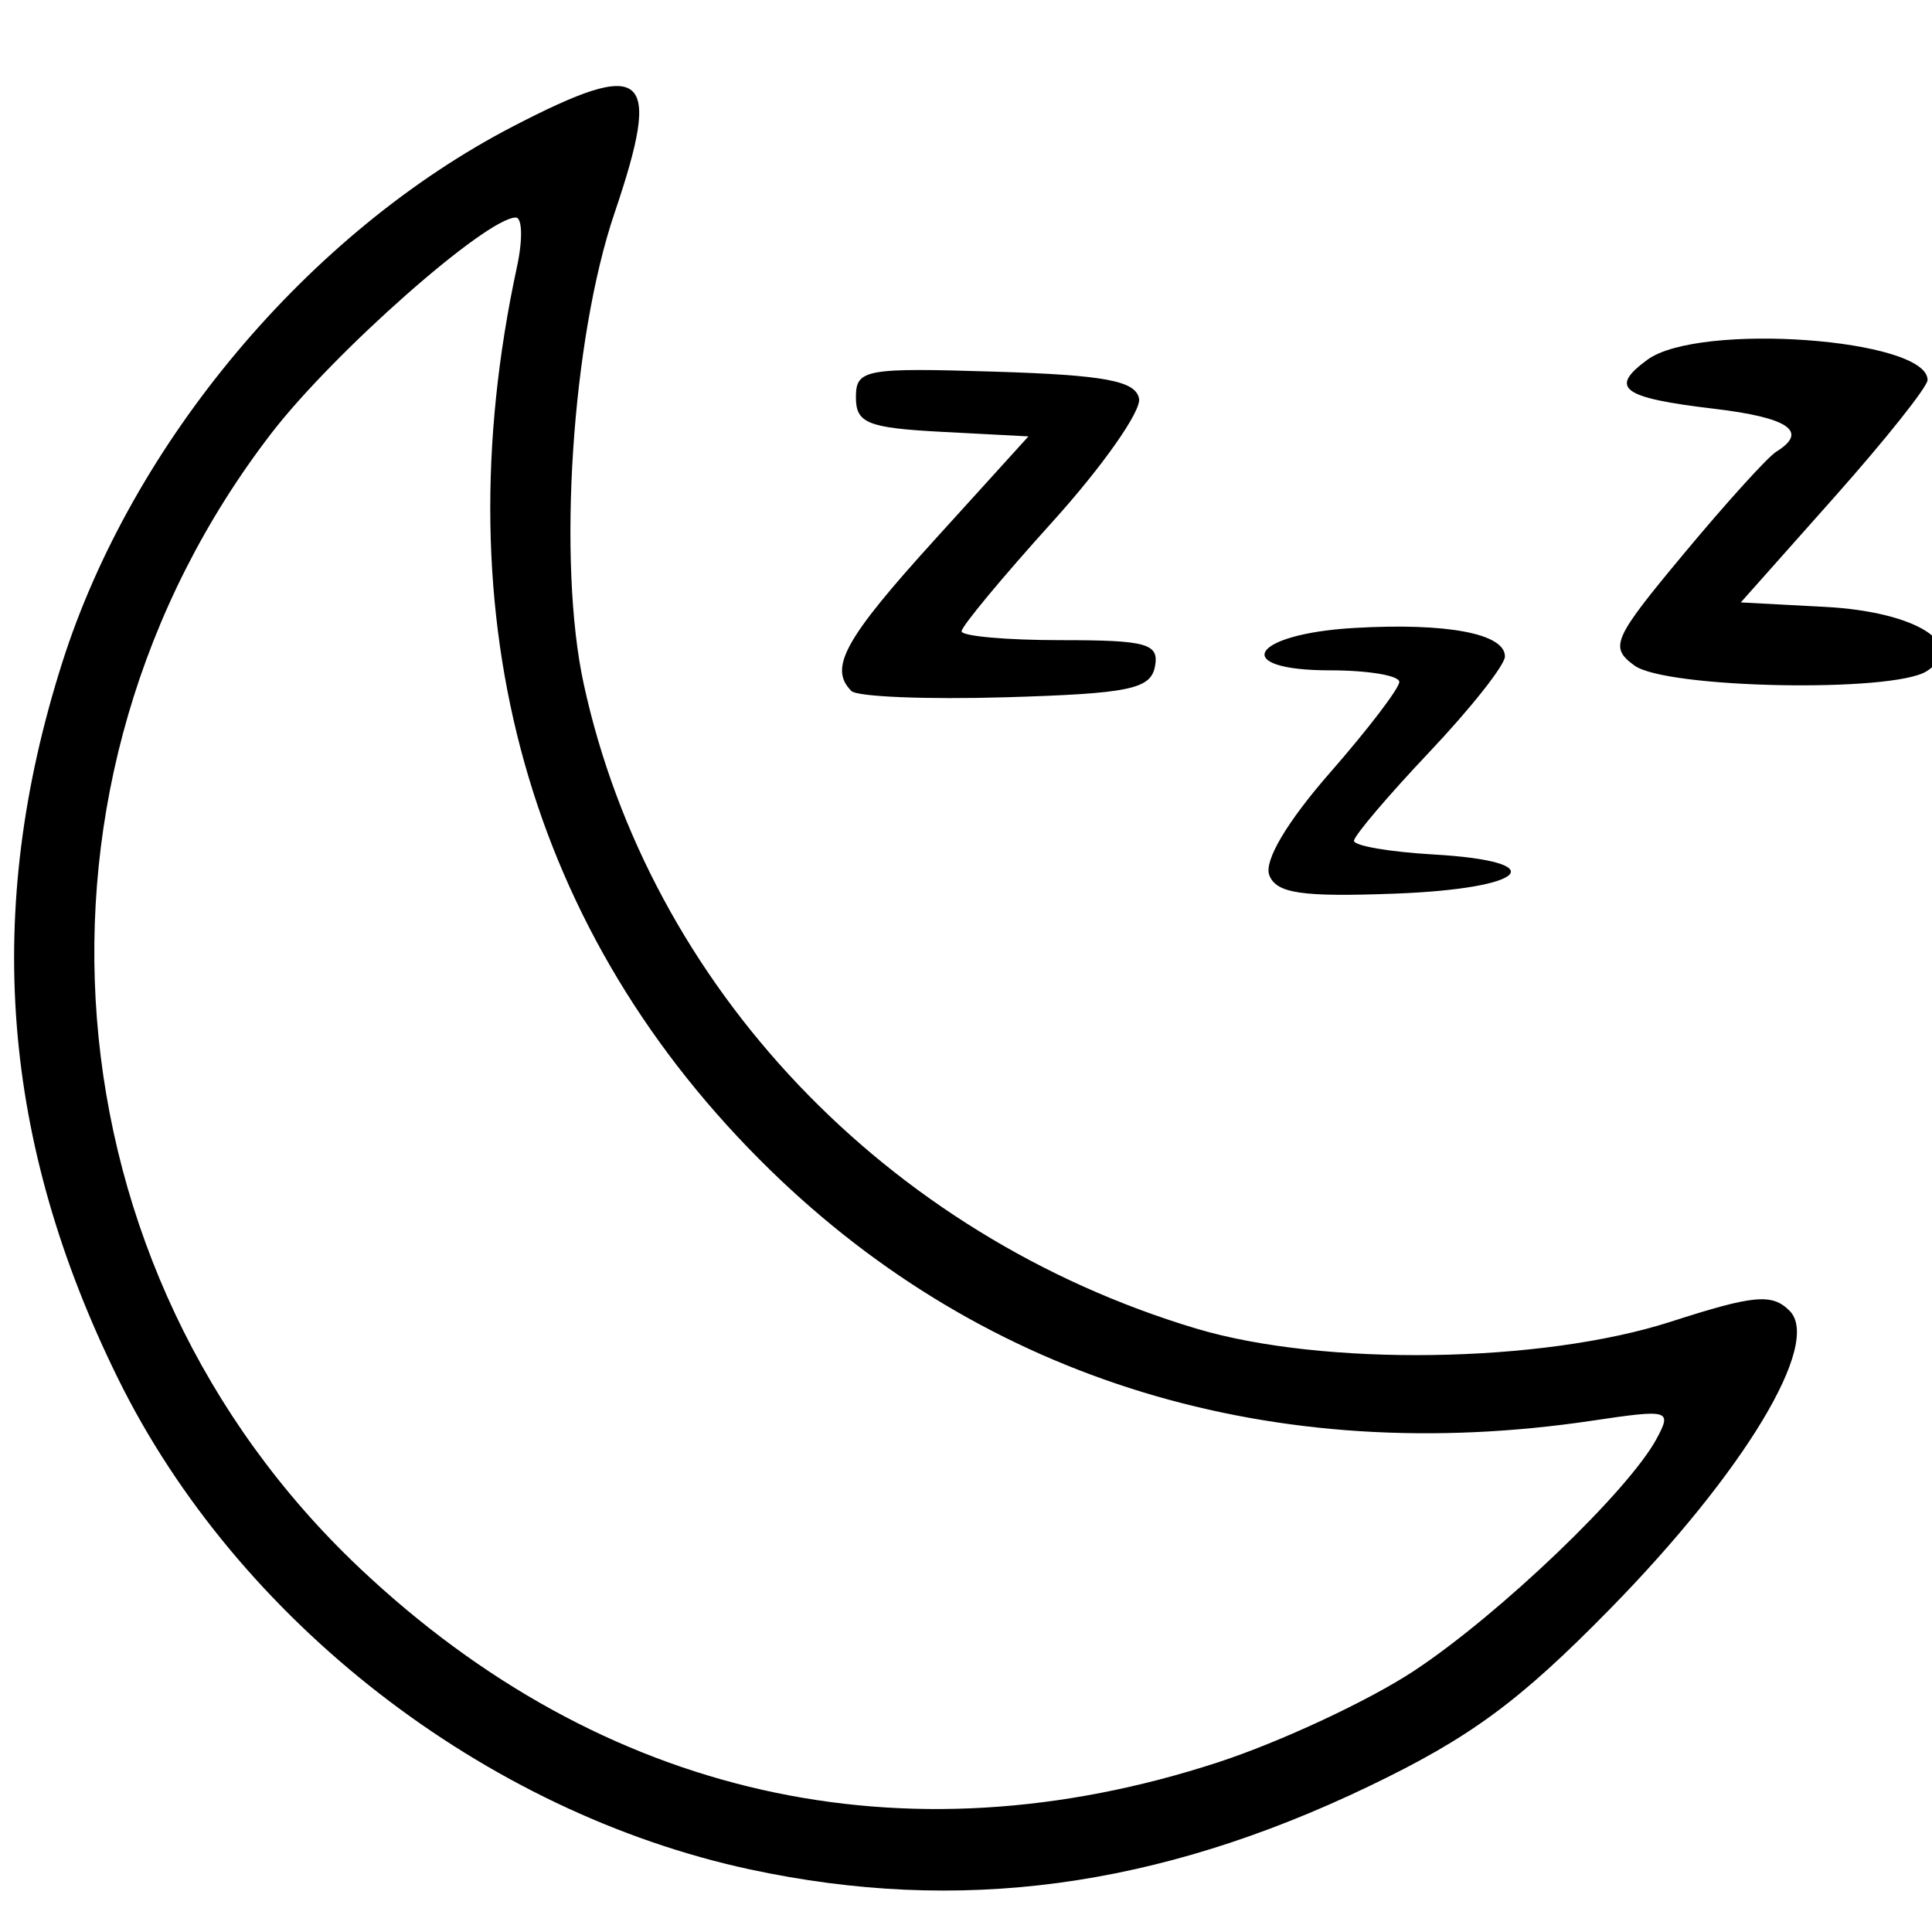 <?xml version="1.0" encoding="UTF-8" standalone="no"?>
<svg
   xmlns:dc="http://purl.org/dc/elements/1.1/"
   xmlns:cc="http://creativecommons.org/ns#"
   xmlns:rdf="http://www.w3.org/1999/02/22-rdf-syntax-ns#"
   xmlns:svg="http://www.w3.org/2000/svg"
   xmlns="http://www.w3.org/2000/svg"
   version="1.1"
   id="svg851"
   width="409.6"
   height="409.6"
   viewBox="0 0 409.6 409.6">
  <defs
     id="defs855" />
  <g
     id="g859">
    <path
       style="fill:#000000;stroke-width:3.2"
       d="M 159.06,396.343 C 102.689,384.236 50.337,343.601 25.058,292.334 0.269,242.059 -3.554,193.185 13.181,140.519 28.039,93.762 65.446,49.253 108.756,26.798 c 28.268,-14.656 31.725,-11.704 21.525,18.378 -9.05,26.693 -12.145,73.997 -6.53,99.82 13.944,64.128 64.189,117.004 129.875,136.677 26.874,8.049 73.205,7.374 100.612,-1.466 17.613,-5.681 21.448,-6.033 25.171,-2.31 6.866,6.866 -9.572,34.145 -38.122,63.262 -19.255,19.638 -29.669,27.288 -51.2,37.612 -44.801,21.483 -86.671,27.098 -131.028,17.571 z m 99.2,-22.727 c 13.2,-4.313 31.865,-13.022 41.478,-19.353 18.079,-11.906 45.59,-38.234 51.51,-49.296 3.238,-6.05 2.662,-6.211 -13.603,-3.783 -67.646,10.095 -128.57,-8.469 -174.358,-53.129 -51.201,-49.94 -69.87,-116.561 -53.674,-191.536 1.236,-5.72 1.12,-10.4 -0.258,-10.4 -6.231,0 -38.634,28.605 -51.832,45.756 C 1.017,165.311 9.145,269.14 76.365,332.552 127.762,381.037 191.508,395.429 258.26,373.616 Z m 10.838,-188.087 c -1.152,-3.001 3.764,-11.296 12.848,-21.681 8.092,-9.251 14.714,-17.925 14.714,-19.275 0,-1.35 -6.6,-2.455 -14.667,-2.455 -21.338,0 -16.918,-7.719 5.147,-8.989 19.626,-1.13 31.919,1.197 31.919,6.042 0,1.832 -7.2,10.944 -16,20.248 -8.8,9.305 -16,17.783 -16,18.841 0,1.058 7.56,2.359 16.8,2.891 25.657,1.477 20.066,7.244 -8.048,8.303 -19.875,0.748 -25.222,-0.037 -26.714,-3.925 z m -88.596,-39.036 c -4.849,-4.849 -1.477,-10.972 17.648,-32.052 l 19.89,-21.923 -18.29,-0.96 c -15.796,-0.829 -18.29,-1.827 -18.29,-7.32 0,-5.955 1.886,-6.302 29.563,-5.44 23.241,0.723 29.756,1.947 30.466,5.72 0.496,2.64 -7.767,14.393 -18.363,26.118 -10.596,11.725 -19.266,22.165 -19.266,23.2 0,1.035 9.466,1.882 21.035,1.882 18.308,0 20.896,0.726 19.963,5.6 -0.916,4.788 -5.496,5.732 -31.593,6.508 -16.787,0.499 -31.53,-0.101 -32.763,-1.333 z m 166.02,-5.388 c -5.357,-3.917 -4.62,-5.585 10.505,-23.76 8.947,-10.751 17.744,-20.46 19.55,-21.576 6.932,-4.284 2.674,-7.232 -13.151,-9.106 -19.625,-2.324 -22.406,-4.37 -14.149,-10.407 10.926,-7.989 59.383,-4.476 59.383,4.306 0,1.432 -8.908,12.627 -19.797,24.879 l -19.797,22.276 17.931,0.952 c 19.301,1.024 30.323,8.033 21.457,13.643 -7.257,4.592 -55.282,3.656 -61.933,-1.208 z"
       id="path863" />
  </g>
</svg>
